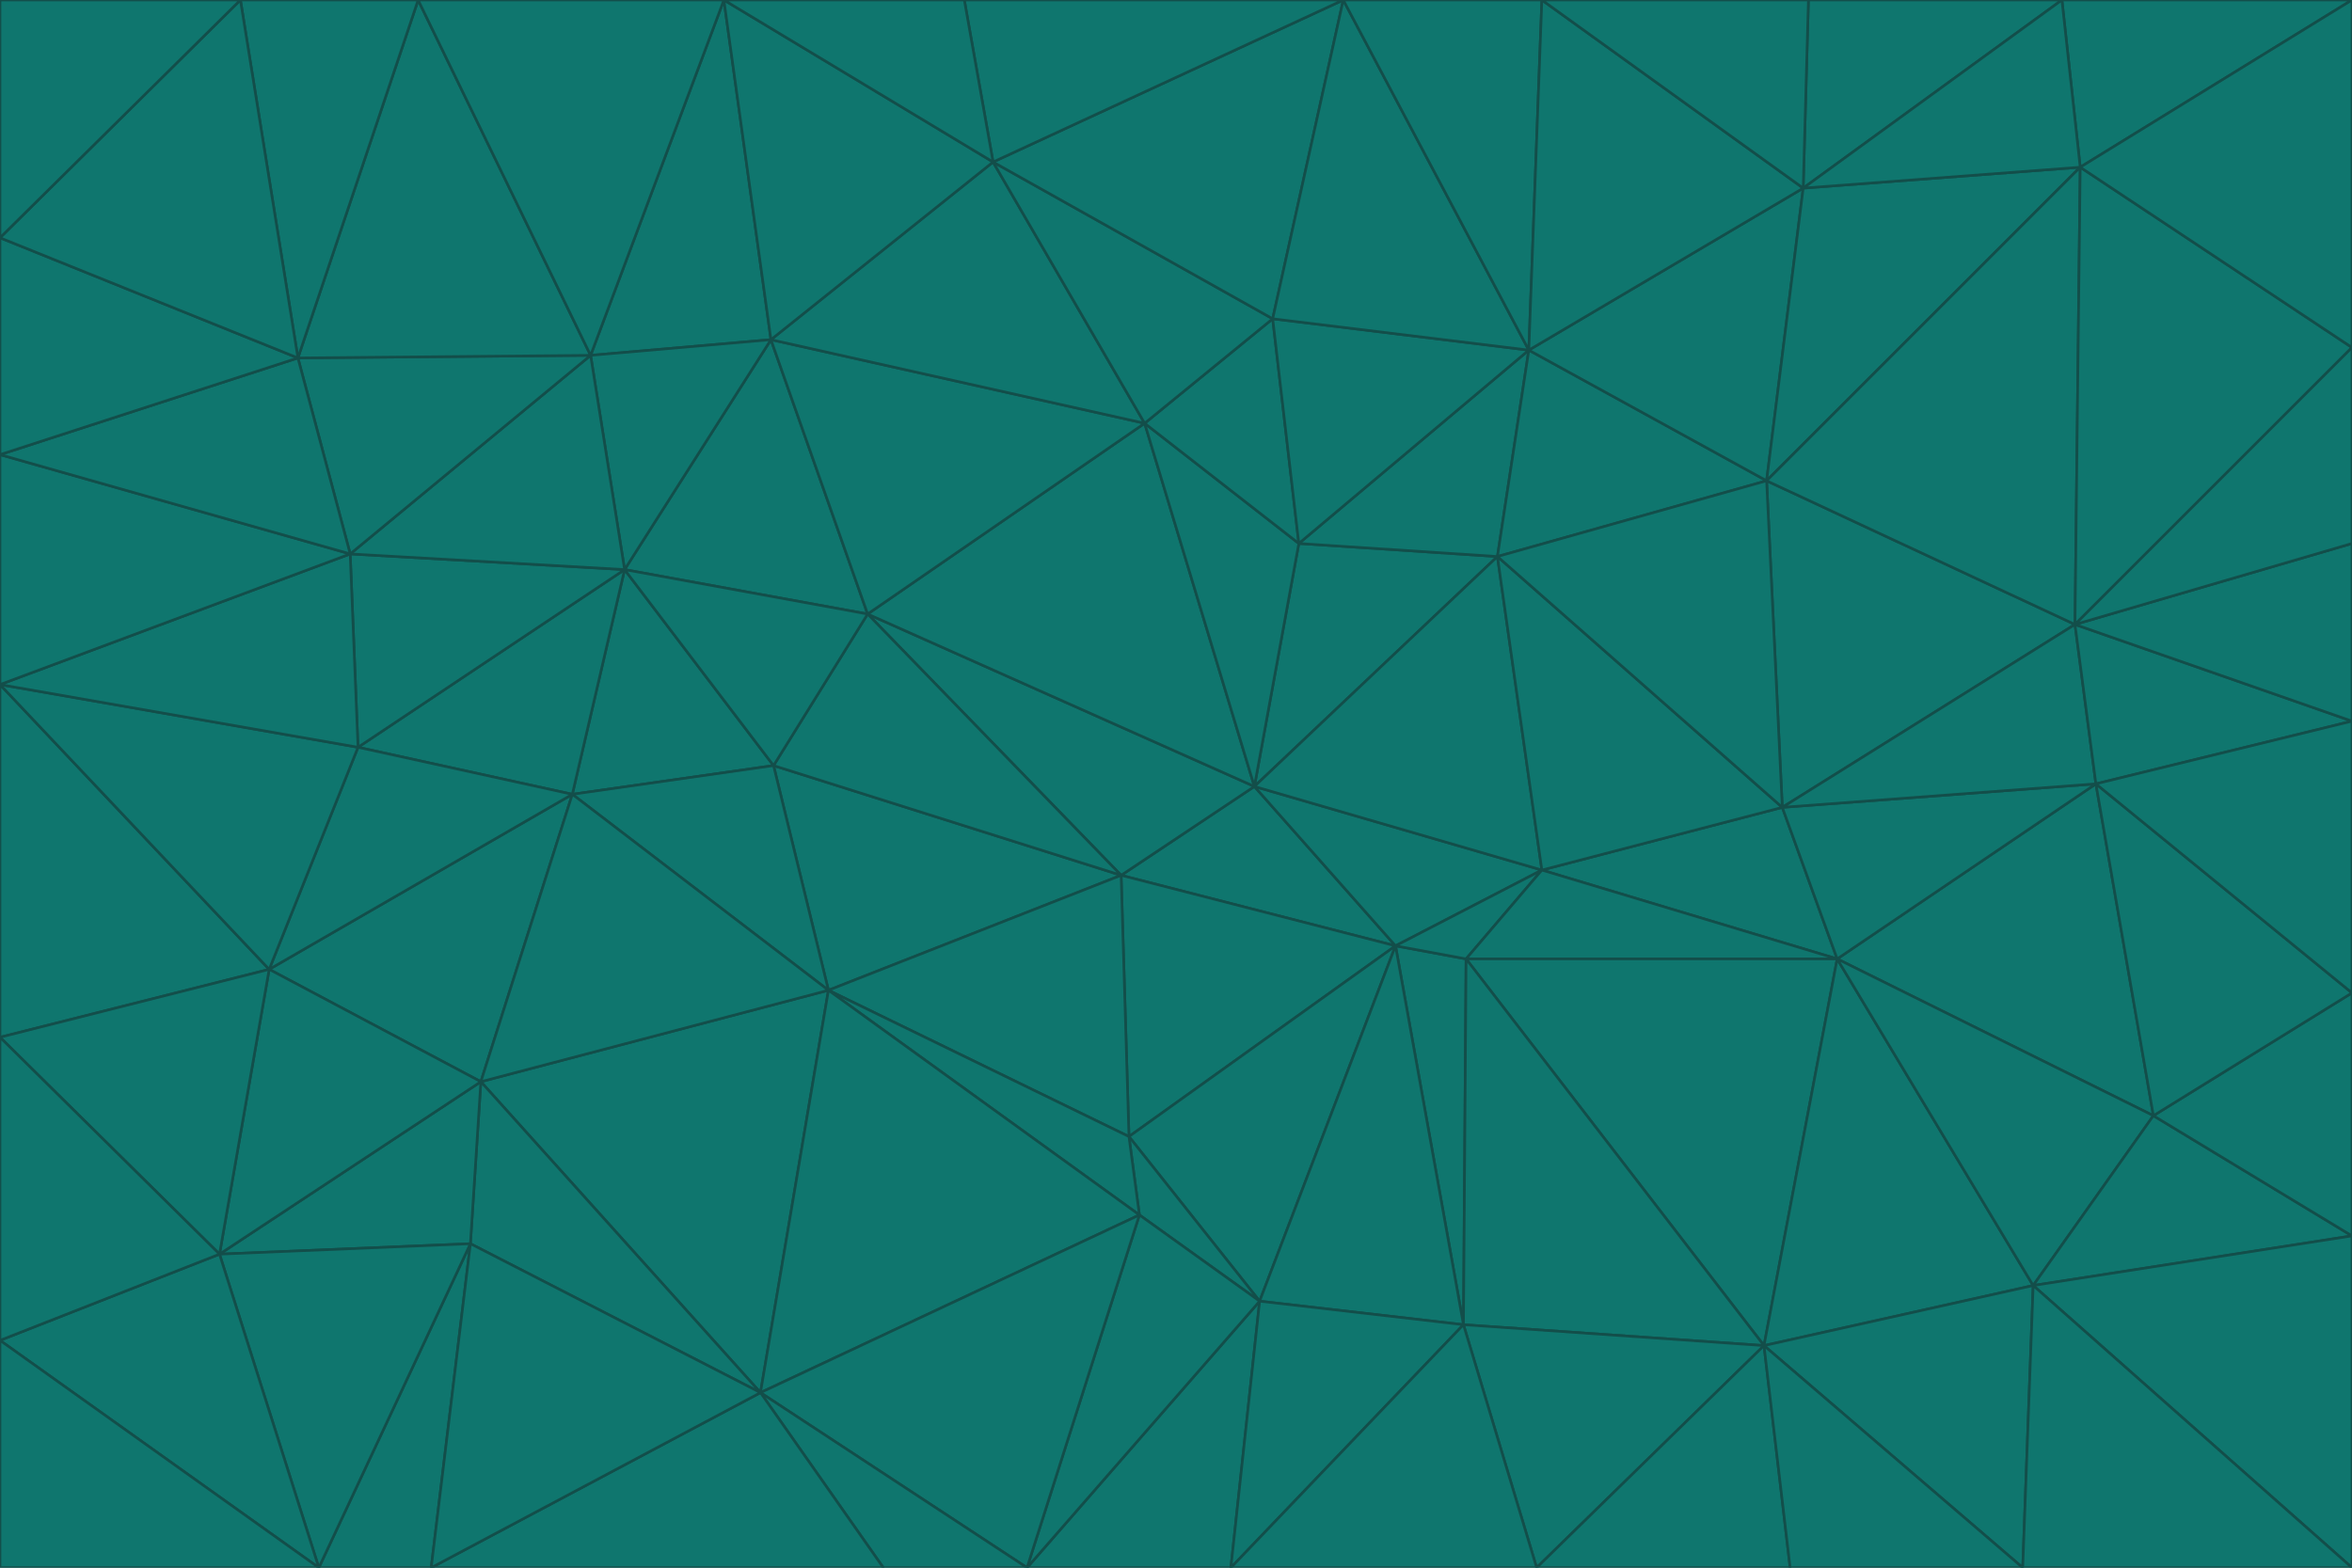 <svg id="visual" viewBox="0 0 900 600" width="900" height="600" xmlns="http://www.w3.org/2000/svg" xmlns:xlink="http://www.w3.org/1999/xlink" version="1.1"><g stroke-width="1" stroke-linejoin="bevel"><path d="M480 301L429 335L534 362Z" fill="#0f766e" stroke="#134e4a"></path><path d="M534 362L590 333L480 301Z" fill="#0f766e" stroke="#134e4a"></path><path d="M429 335L432 435L534 362Z" fill="#0f766e" stroke="#134e4a"></path><path d="M534 362L560 507L561 367Z" fill="#0f766e" stroke="#134e4a"></path><path d="M561 367L590 333L534 362Z" fill="#0f766e" stroke="#134e4a"></path><path d="M432 435L482 498L534 362Z" fill="#0f766e" stroke="#134e4a"></path><path d="M436 465L482 498L432 435Z" fill="#0f766e" stroke="#134e4a"></path><path d="M703 367L682 309L590 333Z" fill="#0f766e" stroke="#134e4a"></path><path d="M573 213L497 208L480 301Z" fill="#0f766e" stroke="#134e4a"></path><path d="M480 301L332 235L429 335Z" fill="#0f766e" stroke="#134e4a"></path><path d="M296 293L317 379L429 335Z" fill="#0f766e" stroke="#134e4a"></path><path d="M429 335L317 379L432 435Z" fill="#0f766e" stroke="#134e4a"></path><path d="M432 435L317 379L436 465Z" fill="#0f766e" stroke="#134e4a"></path><path d="M590 333L573 213L480 301Z" fill="#0f766e" stroke="#134e4a"></path><path d="M482 498L560 507L534 362Z" fill="#0f766e" stroke="#134e4a"></path><path d="M438 162L332 235L480 301Z" fill="#0f766e" stroke="#134e4a"></path><path d="M332 235L296 293L429 335Z" fill="#0f766e" stroke="#134e4a"></path><path d="M497 208L438 162L480 301Z" fill="#0f766e" stroke="#134e4a"></path><path d="M487 122L438 162L497 208Z" fill="#0f766e" stroke="#134e4a"></path><path d="M703 367L590 333L561 367Z" fill="#0f766e" stroke="#134e4a"></path><path d="M590 333L682 309L573 213Z" fill="#0f766e" stroke="#134e4a"></path><path d="M675 515L703 367L561 367Z" fill="#0f766e" stroke="#134e4a"></path><path d="M585 134L497 208L573 213Z" fill="#0f766e" stroke="#134e4a"></path><path d="M585 134L487 122L497 208Z" fill="#0f766e" stroke="#134e4a"></path><path d="M295 130L239 218L332 235Z" fill="#0f766e" stroke="#134e4a"></path><path d="M393 600L471 600L482 498Z" fill="#0f766e" stroke="#134e4a"></path><path d="M482 498L471 600L560 507Z" fill="#0f766e" stroke="#134e4a"></path><path d="M560 507L675 515L561 367Z" fill="#0f766e" stroke="#134e4a"></path><path d="M393 600L482 498L436 465Z" fill="#0f766e" stroke="#134e4a"></path><path d="M676 184L585 134L573 213Z" fill="#0f766e" stroke="#134e4a"></path><path d="M588 600L675 515L560 507Z" fill="#0f766e" stroke="#134e4a"></path><path d="M184 414L291 533L317 379Z" fill="#0f766e" stroke="#134e4a"></path><path d="M317 379L291 533L436 465Z" fill="#0f766e" stroke="#134e4a"></path><path d="M291 533L393 600L436 465Z" fill="#0f766e" stroke="#134e4a"></path><path d="M794 239L676 184L682 309Z" fill="#0f766e" stroke="#134e4a"></path><path d="M682 309L676 184L573 213Z" fill="#0f766e" stroke="#134e4a"></path><path d="M239 218L219 304L296 293Z" fill="#0f766e" stroke="#134e4a"></path><path d="M296 293L219 304L317 379Z" fill="#0f766e" stroke="#134e4a"></path><path d="M239 218L296 293L332 235Z" fill="#0f766e" stroke="#134e4a"></path><path d="M471 600L588 600L560 507Z" fill="#0f766e" stroke="#134e4a"></path><path d="M295 130L332 235L438 162Z" fill="#0f766e" stroke="#134e4a"></path><path d="M291 533L338 600L393 600Z" fill="#0f766e" stroke="#134e4a"></path><path d="M380 62L295 130L438 162Z" fill="#0f766e" stroke="#134e4a"></path><path d="M103 371L184 414L219 304Z" fill="#0f766e" stroke="#134e4a"></path><path d="M219 304L184 414L317 379Z" fill="#0f766e" stroke="#134e4a"></path><path d="M291 533L165 600L338 600Z" fill="#0f766e" stroke="#134e4a"></path><path d="M487 122L380 62L438 162Z" fill="#0f766e" stroke="#134e4a"></path><path d="M514 0L380 62L487 122Z" fill="#0f766e" stroke="#134e4a"></path><path d="M588 600L685 600L675 515Z" fill="#0f766e" stroke="#134e4a"></path><path d="M824 427L802 300L703 367Z" fill="#0f766e" stroke="#134e4a"></path><path d="M184 414L180 476L291 533Z" fill="#0f766e" stroke="#134e4a"></path><path d="M778 492L703 367L675 515Z" fill="#0f766e" stroke="#134e4a"></path><path d="M703 367L802 300L682 309Z" fill="#0f766e" stroke="#134e4a"></path><path d="M774 600L778 492L675 515Z" fill="#0f766e" stroke="#134e4a"></path><path d="M802 300L794 239L682 309Z" fill="#0f766e" stroke="#134e4a"></path><path d="M676 184L690 72L585 134Z" fill="#0f766e" stroke="#134e4a"></path><path d="M277 0L226 136L295 130Z" fill="#0f766e" stroke="#134e4a"></path><path d="M295 130L226 136L239 218Z" fill="#0f766e" stroke="#134e4a"></path><path d="M239 218L137 286L219 304Z" fill="#0f766e" stroke="#134e4a"></path><path d="M134 212L137 286L239 218Z" fill="#0f766e" stroke="#134e4a"></path><path d="M184 414L84 480L180 476Z" fill="#0f766e" stroke="#134e4a"></path><path d="M778 492L824 427L703 367Z" fill="#0f766e" stroke="#134e4a"></path><path d="M802 300L900 276L794 239Z" fill="#0f766e" stroke="#134e4a"></path><path d="M796 64L690 72L676 184Z" fill="#0f766e" stroke="#134e4a"></path><path d="M585 134L514 0L487 122Z" fill="#0f766e" stroke="#134e4a"></path><path d="M590 0L514 0L585 134Z" fill="#0f766e" stroke="#134e4a"></path><path d="M690 72L590 0L585 134Z" fill="#0f766e" stroke="#134e4a"></path><path d="M380 62L277 0L295 130Z" fill="#0f766e" stroke="#134e4a"></path><path d="M514 0L369 0L380 62Z" fill="#0f766e" stroke="#134e4a"></path><path d="M226 136L134 212L239 218Z" fill="#0f766e" stroke="#134e4a"></path><path d="M114 137L134 212L226 136Z" fill="#0f766e" stroke="#134e4a"></path><path d="M0 397L103 371L0 262Z" fill="#0f766e" stroke="#134e4a"></path><path d="M137 286L103 371L219 304Z" fill="#0f766e" stroke="#134e4a"></path><path d="M685 600L774 600L675 515Z" fill="#0f766e" stroke="#134e4a"></path><path d="M778 492L900 473L824 427Z" fill="#0f766e" stroke="#134e4a"></path><path d="M122 600L165 600L180 476Z" fill="#0f766e" stroke="#134e4a"></path><path d="M180 476L165 600L291 533Z" fill="#0f766e" stroke="#134e4a"></path><path d="M369 0L277 0L380 62Z" fill="#0f766e" stroke="#134e4a"></path><path d="M789 0L692 0L690 72Z" fill="#0f766e" stroke="#134e4a"></path><path d="M690 72L692 0L590 0Z" fill="#0f766e" stroke="#134e4a"></path><path d="M103 371L84 480L184 414Z" fill="#0f766e" stroke="#134e4a"></path><path d="M900 473L900 380L824 427Z" fill="#0f766e" stroke="#134e4a"></path><path d="M824 427L900 380L802 300Z" fill="#0f766e" stroke="#134e4a"></path><path d="M794 239L796 64L676 184Z" fill="#0f766e" stroke="#134e4a"></path><path d="M160 0L114 137L226 136Z" fill="#0f766e" stroke="#134e4a"></path><path d="M0 262L103 371L137 286Z" fill="#0f766e" stroke="#134e4a"></path><path d="M103 371L0 397L84 480Z" fill="#0f766e" stroke="#134e4a"></path><path d="M900 380L900 276L802 300Z" fill="#0f766e" stroke="#134e4a"></path><path d="M900 133L796 64L794 239Z" fill="#0f766e" stroke="#134e4a"></path><path d="M84 480L122 600L180 476Z" fill="#0f766e" stroke="#134e4a"></path><path d="M900 600L900 473L778 492Z" fill="#0f766e" stroke="#134e4a"></path><path d="M900 276L900 208L794 239Z" fill="#0f766e" stroke="#134e4a"></path><path d="M900 0L789 0L796 64Z" fill="#0f766e" stroke="#134e4a"></path><path d="M796 64L789 0L690 72Z" fill="#0f766e" stroke="#134e4a"></path><path d="M900 208L900 133L794 239Z" fill="#0f766e" stroke="#134e4a"></path><path d="M277 0L160 0L226 136Z" fill="#0f766e" stroke="#134e4a"></path><path d="M0 262L137 286L134 212Z" fill="#0f766e" stroke="#134e4a"></path><path d="M84 480L0 513L122 600Z" fill="#0f766e" stroke="#134e4a"></path><path d="M0 262L134 212L0 174Z" fill="#0f766e" stroke="#134e4a"></path><path d="M774 600L900 600L778 492Z" fill="#0f766e" stroke="#134e4a"></path><path d="M0 174L134 212L114 137Z" fill="#0f766e" stroke="#134e4a"></path><path d="M0 397L0 513L84 480Z" fill="#0f766e" stroke="#134e4a"></path><path d="M0 91L0 174L114 137Z" fill="#0f766e" stroke="#134e4a"></path><path d="M160 0L92 0L114 137Z" fill="#0f766e" stroke="#134e4a"></path><path d="M0 513L0 600L122 600Z" fill="#0f766e" stroke="#134e4a"></path><path d="M92 0L0 91L114 137Z" fill="#0f766e" stroke="#134e4a"></path><path d="M900 133L900 0L796 64Z" fill="#0f766e" stroke="#134e4a"></path><path d="M92 0L0 0L0 91Z" fill="#0f766e" stroke="#134e4a"></path></g></svg>